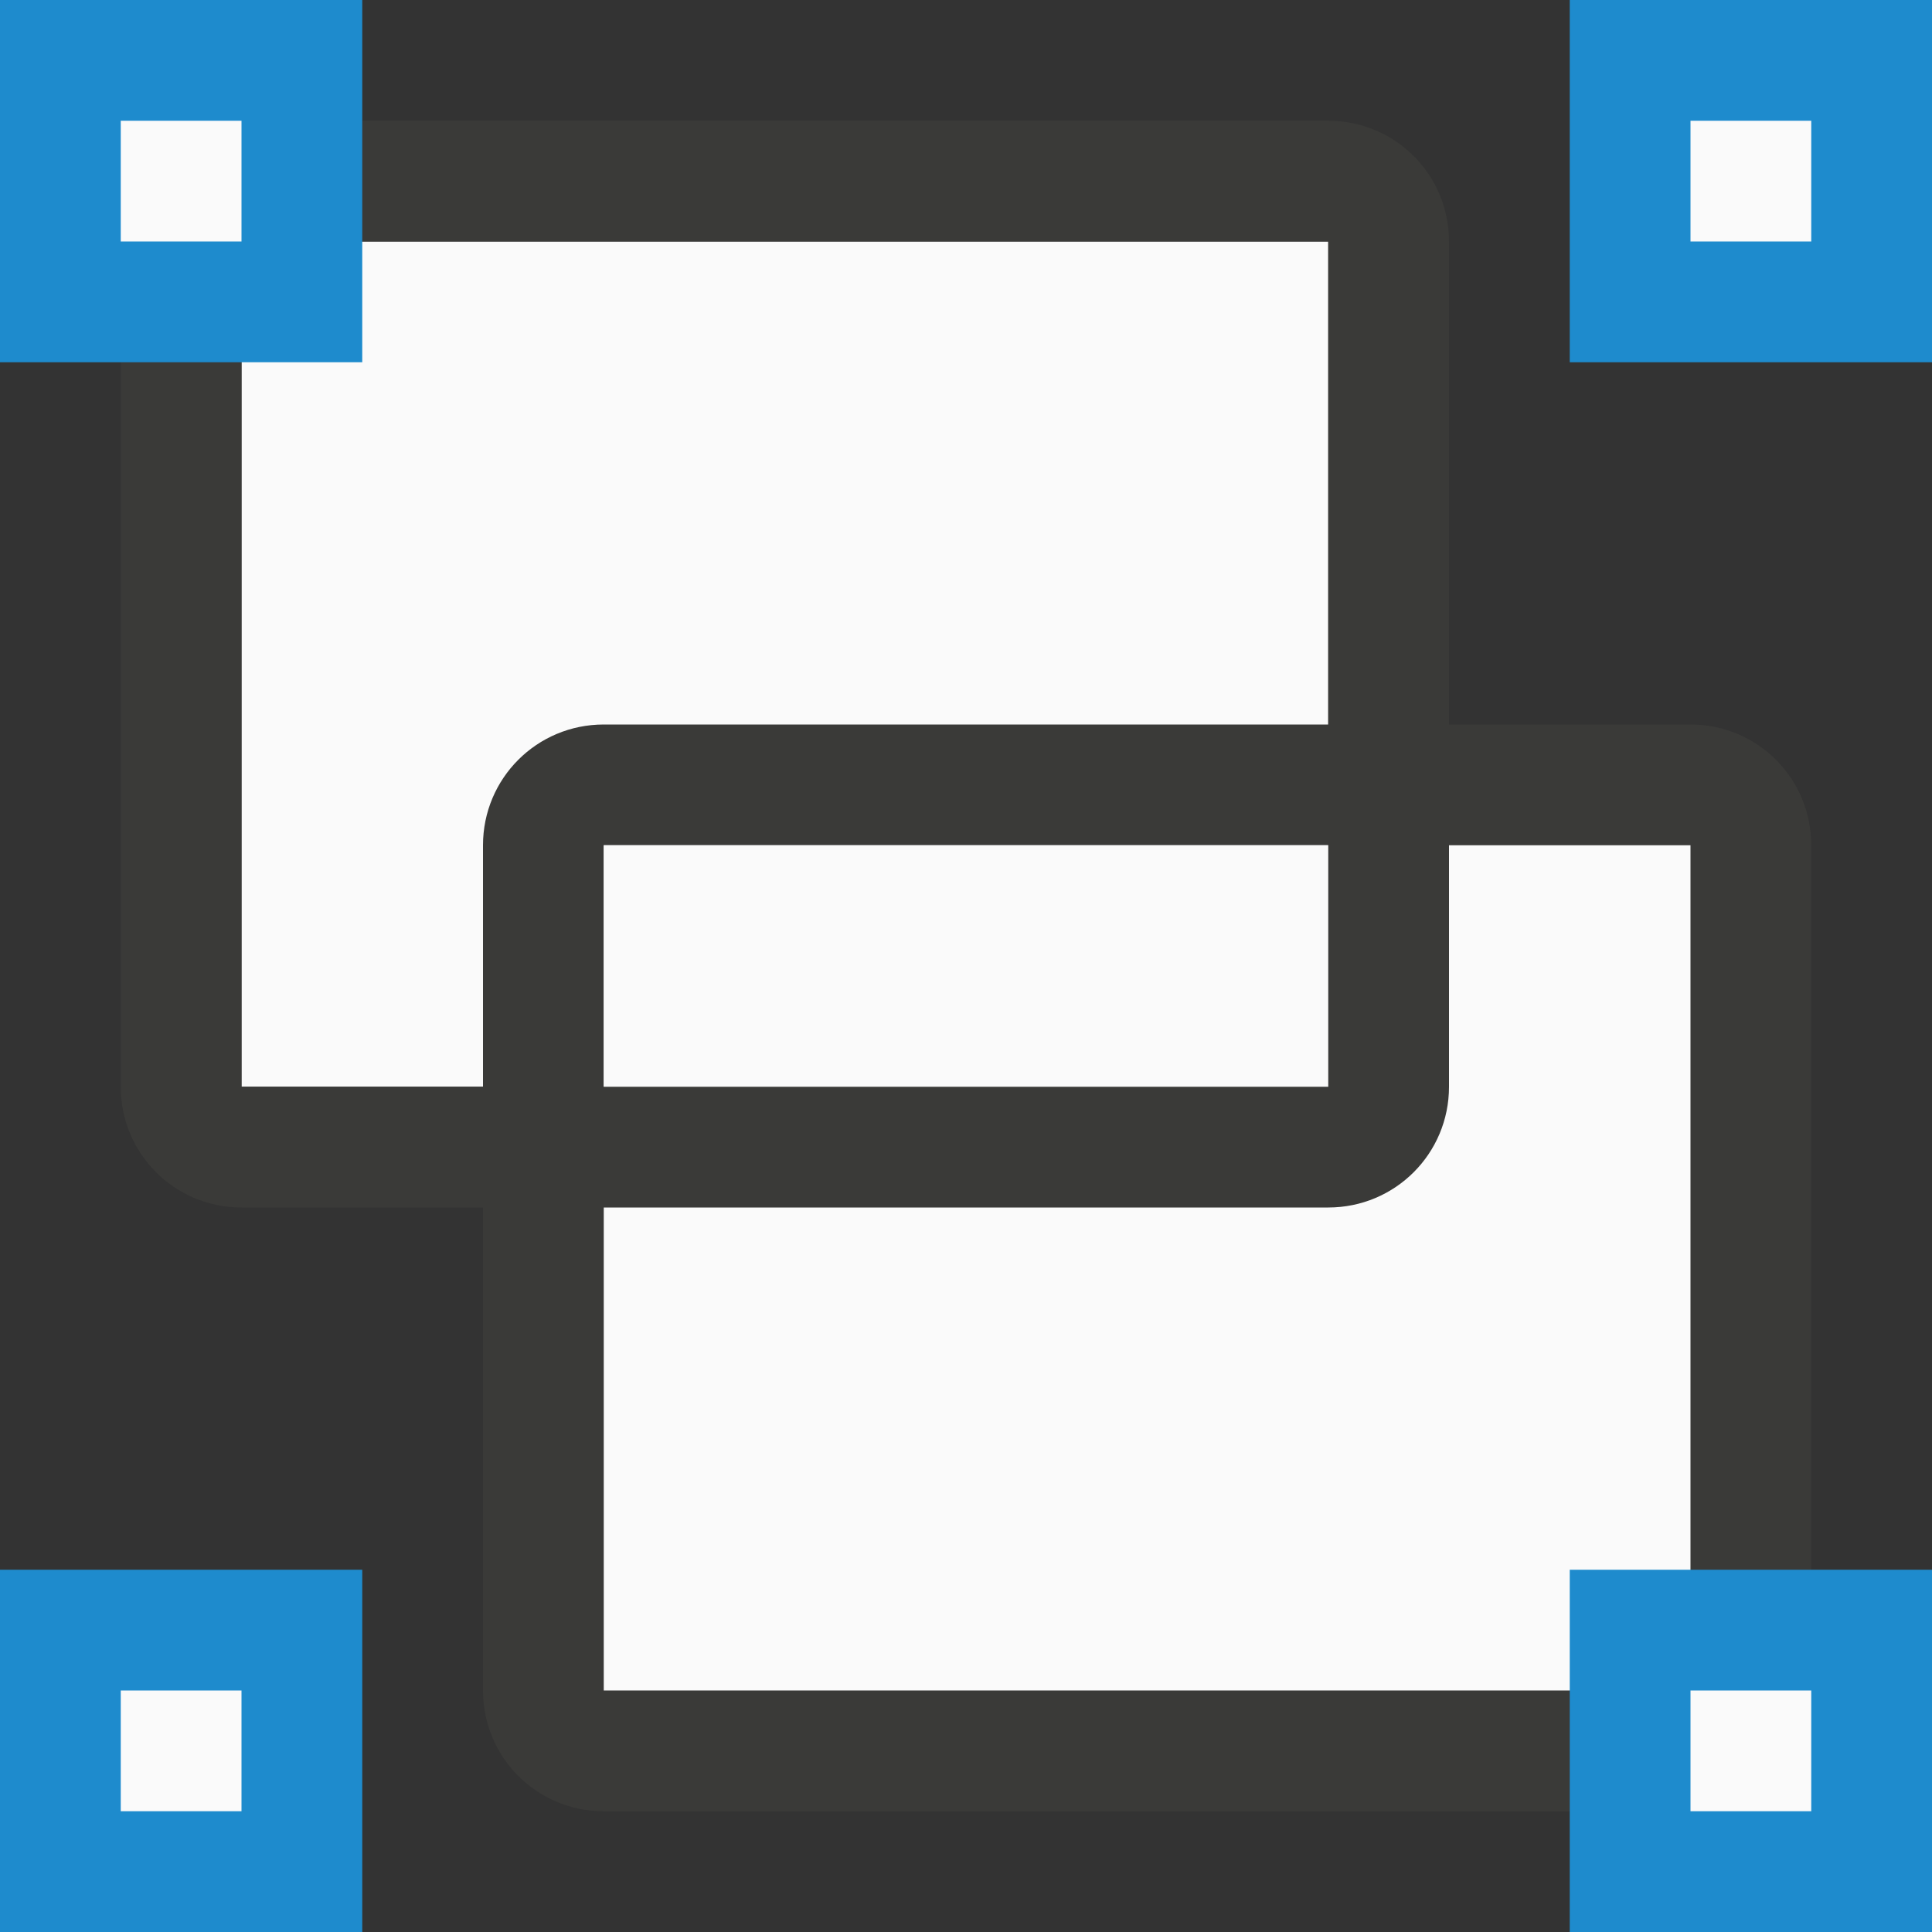 <svg viewBox="0 0 16 16" xmlns="http://www.w3.org/2000/svg"><rect x="0" y="0" width="16" height="16" fill="#333333" stroke="none"/>/&gt;<path d="m2 2h9v7h-9z" fill="#fafafa"/><path d="m5 6c-.554 0-1 .446-1 1v7c0 .554.446 1 1 1h9c.554 0 1-.446 1-1v-7c0-.554-.446-1-1-1zm0 1h9v7h-9z" fill="#3a3a38"/><path d="m13 0h3v3h-3z" fill="#1e8bcd"/><path d="m0 13h3v3h-3z" fill="#1e8bcd"/><path d="m5 7h9v7h-9z" fill="#fafafa"/><path d="m13 13h3v3h-3z" fill="#1e8bcd"/><g fill="#fafafa"><path d="m14 1h1v1h-1z"/><path d="m14 14h1v1h-1z"/><path d="m1 14h1v1h-1z"/></g><path d="m2 1c-.554 0-1 .446-1 1v7c0 .554.446 1 1 1h9c.554 0 1-.446 1-1v-7c0-.554-.446-1-1-1zm0 1h9v7h-9z" fill="#3a3a38"/><path d="m0 0h3v3h-3z" fill="#1e8bcd"/><path d="m1 1h1v1h-1z" fill="#fafafa"/></svg>
